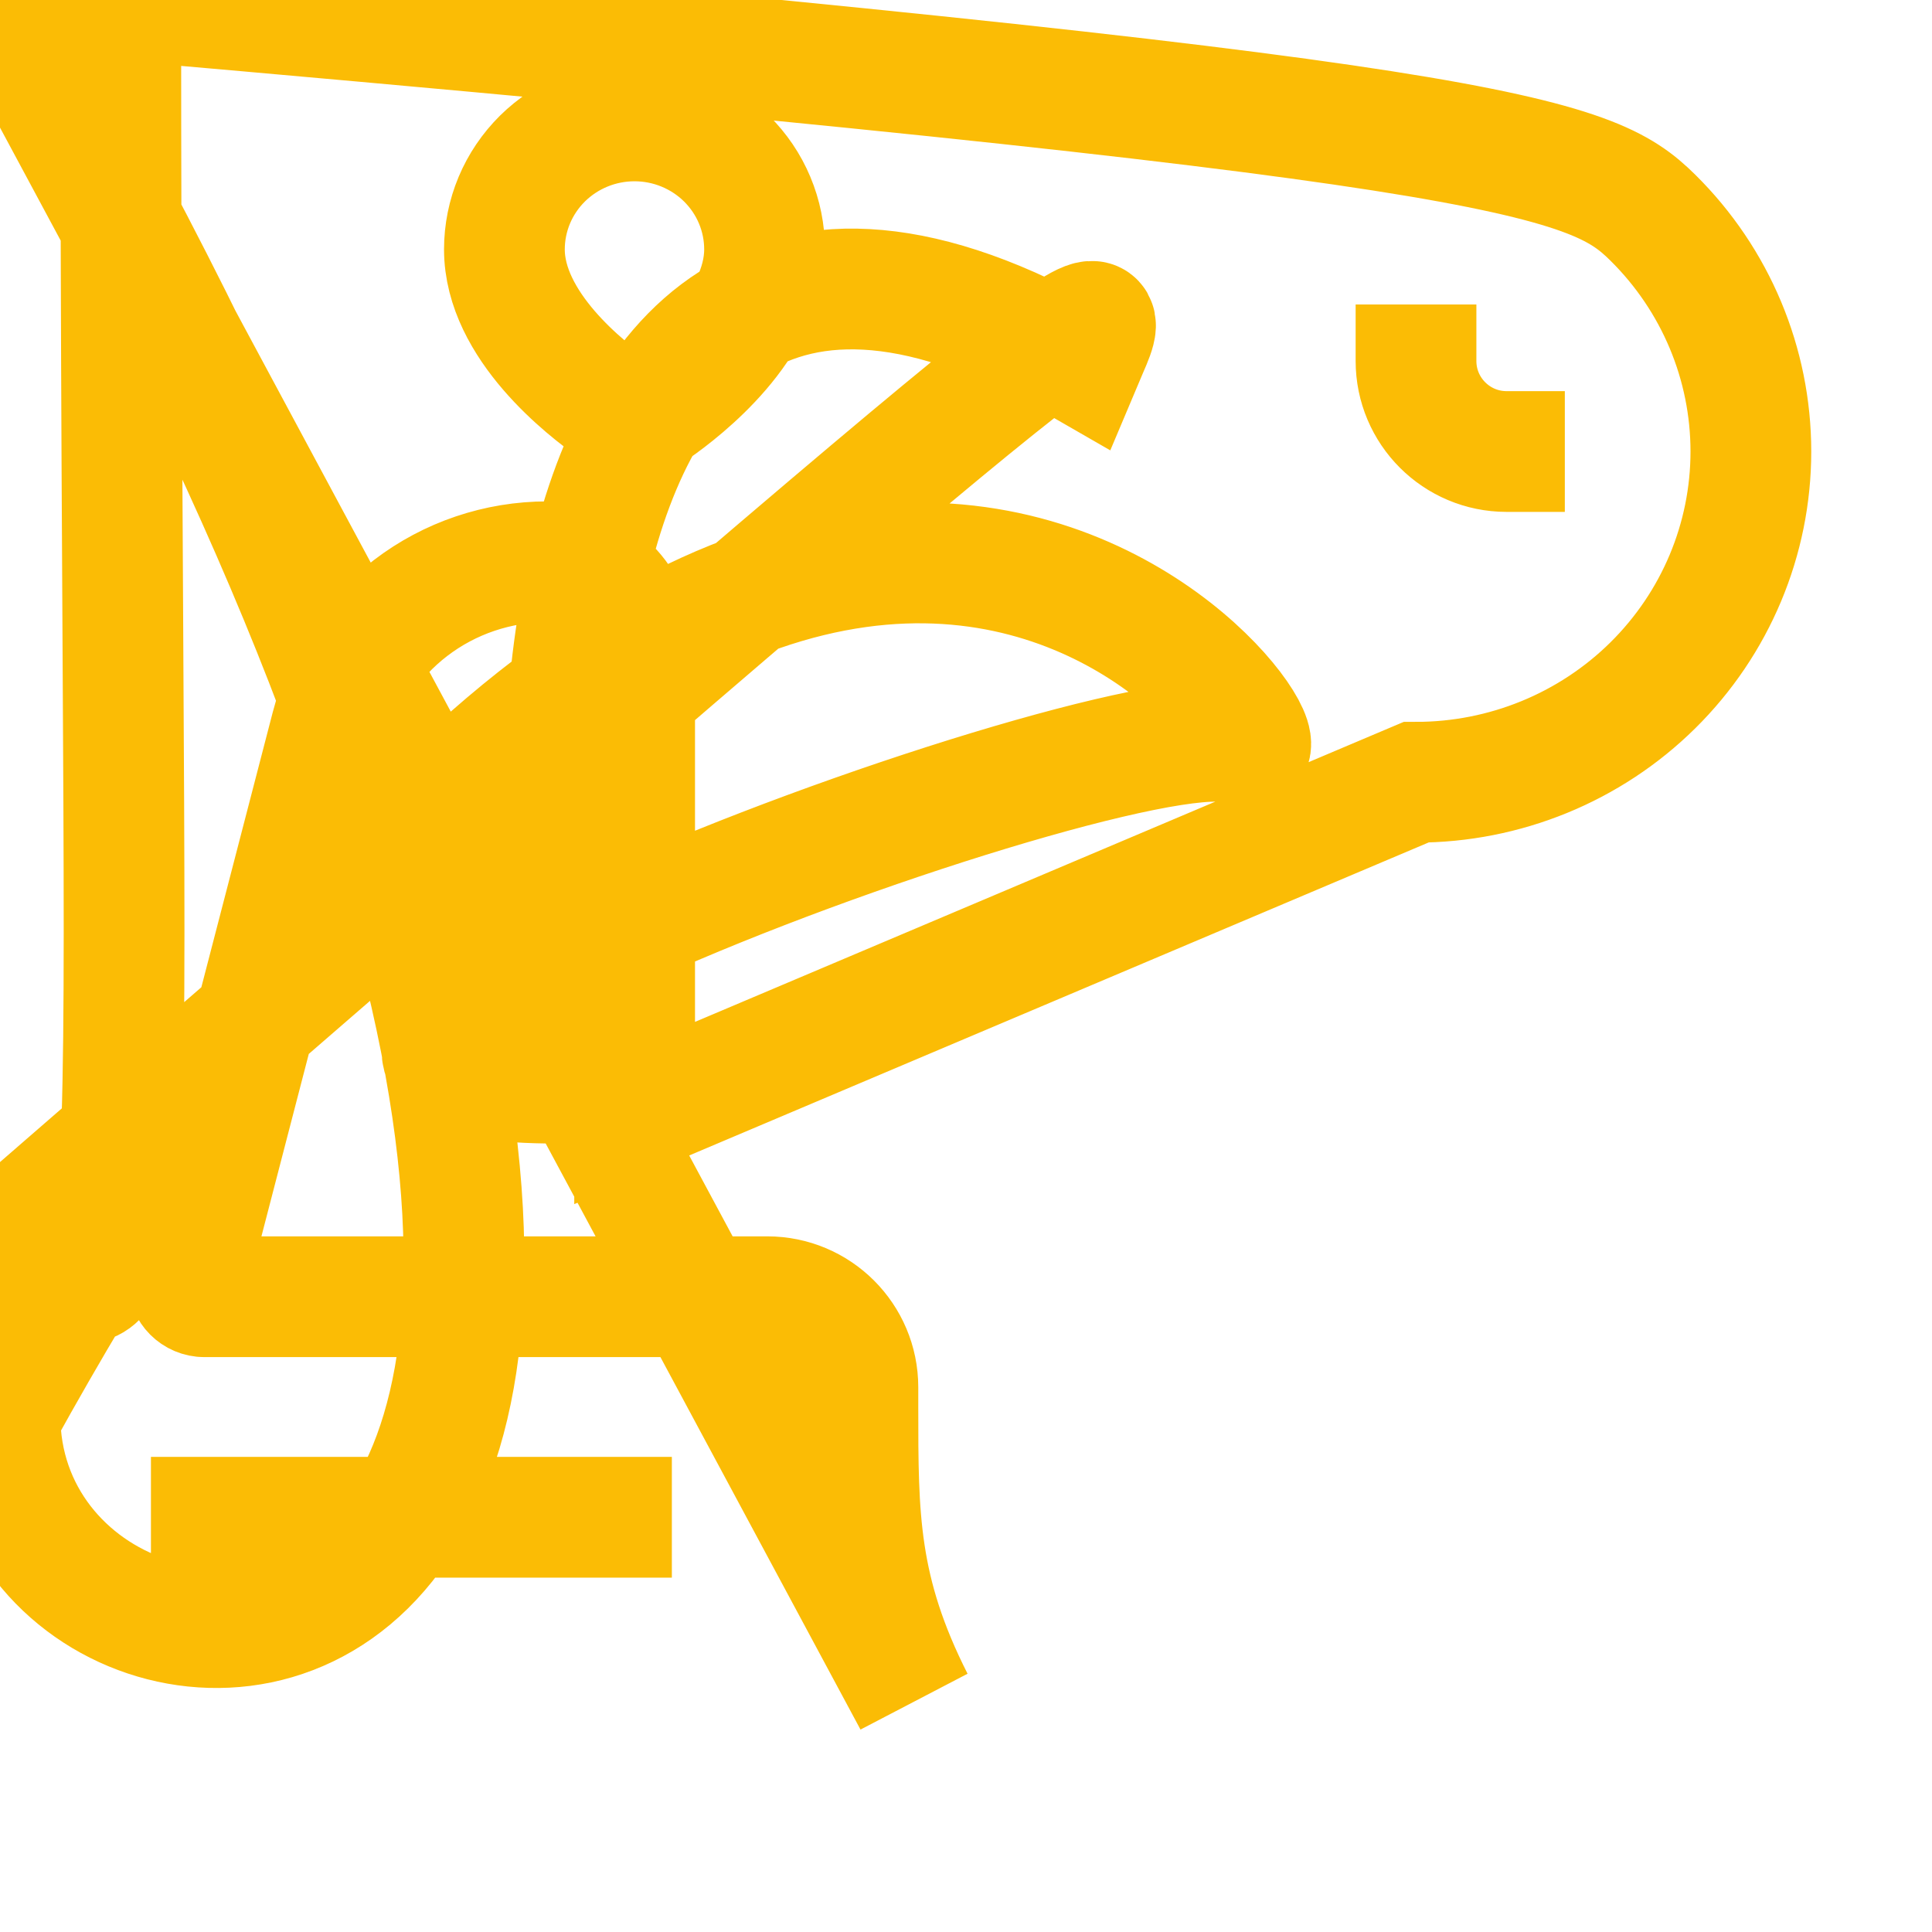 <svg width="64" height="64" viewBox="0 0 64 64" fill="none" xmlns="http://www.w3.org/2000/svg">
<path d="M46.907 10.087V11.957C46.907 13.613 48.25 14.957 49.907 14.957H51.837M5 50.261H22.256M21.023 36.87V21.498C21.023 19.902 19.73 18.609 18.134 18.609V18.609C16.492 18.609 14.897 19.148 13.6 20.142C12.303 21.136 11.378 22.528 10.97 24.099L6.25 42.281C6.238 42.325 6.233 42.371 6.233 42.417V42.417C6.233 42.715 6.474 42.956 6.772 42.956H25.419C27.076 42.956 28.419 44.3 28.419 45.956V46.609C28.419 50.261 28.419 52.696 30.267 56.348C-nan -nan -nan -nan 34.581 60V60M46.907 25.913C43.965 25.913 41.143 24.759 39.063 22.704C36.983 20.649 35.814 17.862 35.814 14.957C35.814 12.051 36.983 9.264 39.063 7.209C41.143 5.154 43.965 4 46.907 4C49.849 4 52.671 5.154 54.751 7.209C56.831 9.264 58 12.051 58 14.957C58 17.862 56.831 20.649 54.751 22.704C52.671 24.759 49.849 25.913 46.907 25.913ZM16.709 8.261C16.709 10.785 19.422 12.891 20.348 13.536C20.546 13.674 20.781 13.739 21.023 13.739V13.739C21.265 13.739 21.5 13.673 21.699 13.535C22.623 12.889 25.327 10.784 25.327 8.261C25.327 7.702 25.216 7.149 24.999 6.632C24.783 6.116 24.465 5.647 24.065 5.251C23.665 4.856 23.19 4.543 22.667 4.329C22.145 4.115 21.584 4.005 21.018 4.005C20.453 4.005 19.892 4.115 19.369 4.329C18.846 4.543 18.372 4.856 17.971 5.251C17.571 5.647 17.254 6.116 17.037 6.632C16.821 7.149 16.709 7.702 16.709 8.261Z" stroke="#FBBC05" stroke-width="4"/>
</svg>
